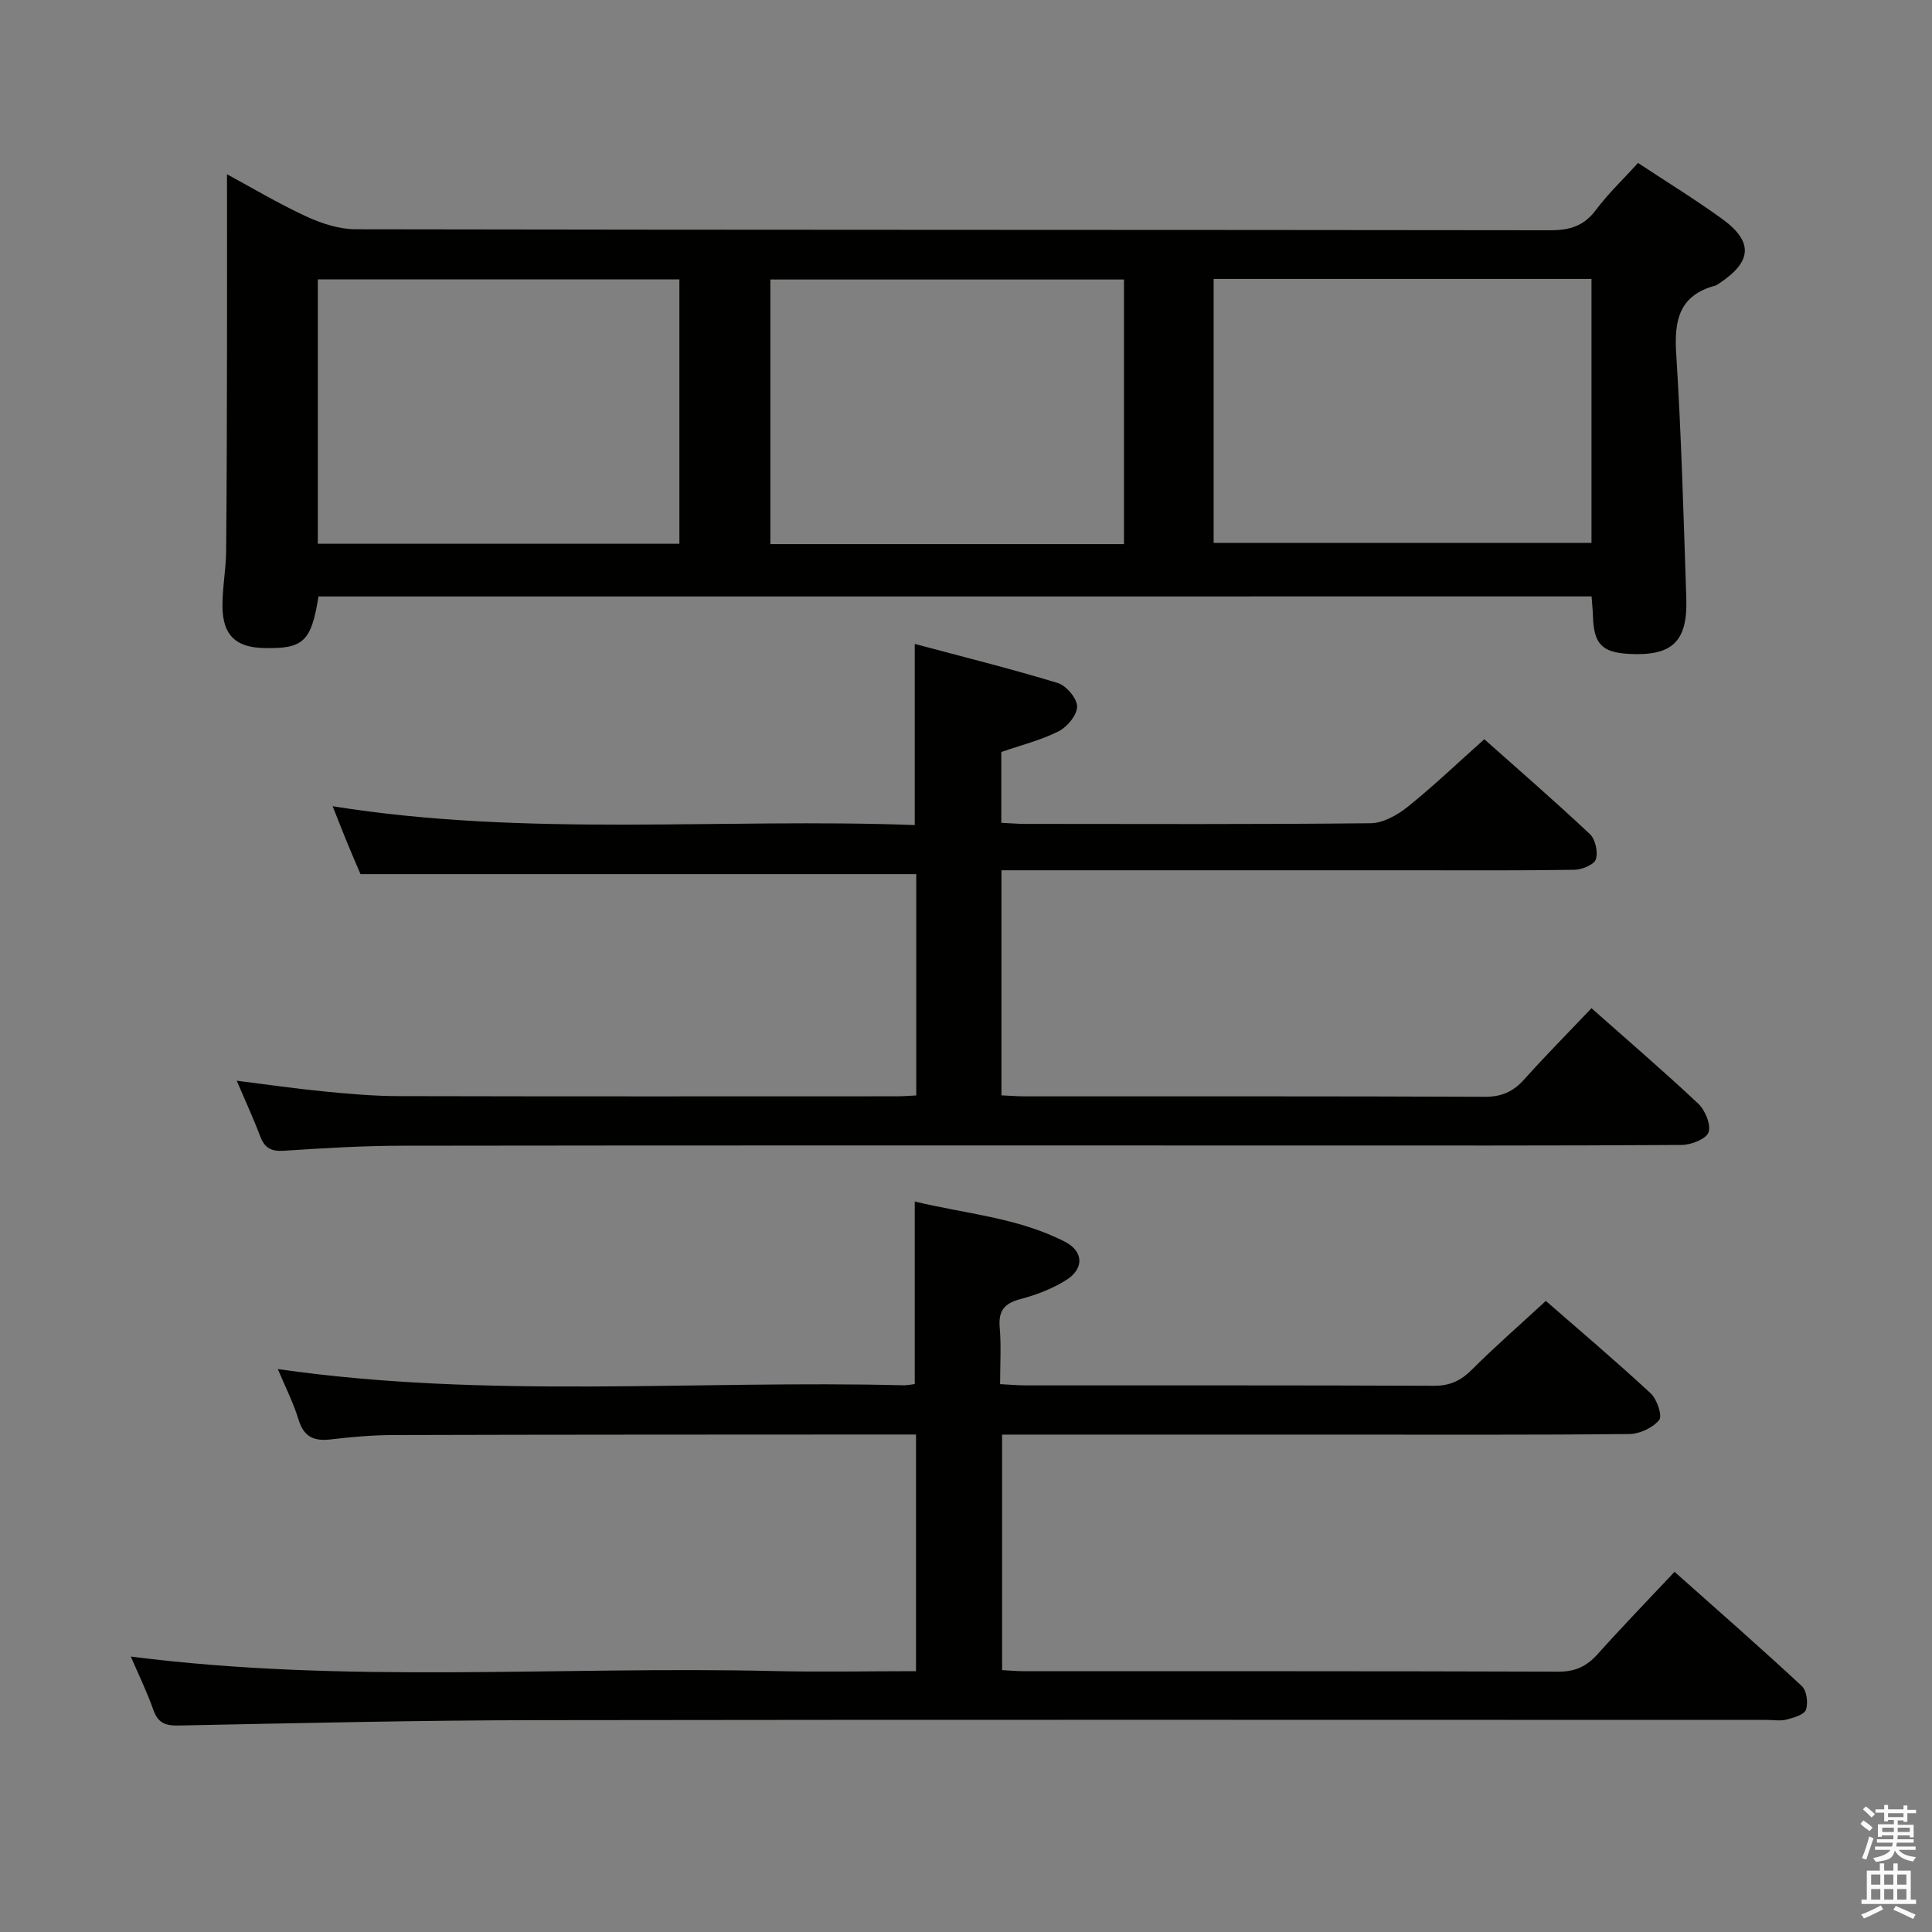 <svg enable-background="new 0 0 400 400" viewBox="0 0 400 400" xmlns="http://www.w3.org/2000/svg"><rect x="0" y="0" width="400" height="400" fill="#808080" stroke="none"/><path d="m385.2 377.6.6-.7c.6.4 1.3.9 1.9 1.5l-.6.7c-.8-.5-1.4-1-1.9-1.5zm.3 7.1c.6-1.4 1.1-2.9 1.5-4.5.3.1.6.3.9.4-.5 1.4-1 2.9-1.5 4.4zm.2-10.1.6-.6c.7.5 1.3 1.1 1.9 1.6l-.7.7c-.6-.6-1.2-1.2-1.8-1.7zm8.4-.8h.8v.9h1.8v.7h-1.8v1.8h-.8v-.3h-1.2v.9h3.3v2.6h-.8v-.4h-2.5c0 .3 0 .6-.1.8h3.4v.7h-3.5c0 .3-.1.6-.1.8h4v.7h-3.5c.7.9 1.9 1.3 3.6 1.5-.2.2-.4.5-.6.9-1.9-.3-3.2-1.1-3.8-2.3-.5 2.1-1.8 2-3.9 2.4-.2-.3-.4-.5-.6-.8 1.9-.4 3.1-.9 3.6-1.7h-3.2v-.7h3.5c.1-.2.1-.5.2-.8h-3.3v-.7h3.4c0-.2 0-.5 0-.8h-2.4v.3h-.8v-2.6h3.3v-.9h-1.2v.3h-.8v-1.8h-1.8v-.7h1.8v-.9h.8v.9h3.2zm-4.4 5.5h2.4c0-.3 0-.6 0-.9h-2.4zm1.2-3.1h3.2v-.8h-3.2zm4.4 2.2h-2.4v.9h2.5v-.9z" fill="#fafafb"/><path d="m389.2 385.8h.9v1.5h1.9v-1.5h.9v1.5h2.7v6h1.1v.9h-11.3v-.9h1.1v-6h2.7zm.2 8.7.5.8c-1.2.6-2.5 1.3-4 1.9-.2-.3-.3-.6-.6-.8 1.6-.6 3-1.3 4.1-1.9zm-2-4.3h1.9v-2.1h-1.9zm0 3.1h1.9v-2.2h-1.9zm2.7-3.1h1.9v-2.1h-1.9zm0 3.1h1.9v-2.2h-1.9zm2.4 1.3c1.4.6 2.7 1.2 4.1 1.8l-.5.9c-1.5-.7-2.8-1.4-4.1-1.9zm2.2-6.5h-1.9v2.1h1.9zm-1.9 5.2h1.9v-2.2h-1.9z" fill="#fafafb"/><g fill="#010100"><path d="m65.94 123.49c-1.49 9.37-3.14 10.87-11.29 10.68-5.83-.13-8.53-2.64-8.59-8.59-.04-3.8.72-7.61.76-11.42.14-14.27.15-28.56.18-42.84.02-11.62 0-23.25 0-35.24 5.07 2.74 10.57 6.03 16.34 8.7 3.18 1.47 6.84 2.68 10.29 2.69 82.46.15 164.91.09 247.37.2 4 .01 6.92-.87 9.39-4.17 2.57-3.43 5.72-6.42 8.75-9.76 5.96 3.94 11.76 7.5 17.26 11.47 6.66 4.79 6.41 8.92-.45 13.46-.28.18-.56.4-.87.48-7.32 1.98-8.48 7.03-8.05 13.92 1.07 16.91 1.54 33.87 2.1 50.81.3 9.01-2.95 12-11.93 11.5-5.53-.31-7.21-2.08-7.39-7.72-.04-1.3-.18-2.59-.29-4.18-87.92.01-175.63.01-263.58.01zm185.33-11.09h78.23c0-18.31 0-36.37 0-54.65-26.23 0-52.13 0-78.23 0zm-110.61.18c0-18.64 0-36.69 0-54.73-25.19 0-50.03 0-74.86 0v54.73zm92.05.07c0-18.59 0-36.66 0-54.78-24.66 0-49.02 0-73.22 0v54.78z"/><path d="m27.08 342.97c44.69 5.72 88.86 1.96 132.91 3 9.79.23 19.59.03 29.66.03 0-16.38 0-32.3 0-49-1.56 0-3.14 0-4.73 0-34.5.02-68.99.01-103.49.11-4.31.01-8.64.39-12.93.9-3.48.42-5.59-.49-6.69-4.09-1.09-3.56-2.81-6.93-4.29-10.47 43.37 6.24 86.5 2.26 129.49 3.36.79.02 1.59-.16 2.38-.25 0-12.53 0-24.77 0-37.8 10.36 2.53 21.29 3.29 31.11 8.34 3.84 1.97 3.97 5.55.32 7.87-2.89 1.84-6.25 3.12-9.58 4-3.34.89-4.56 2.44-4.26 5.9.33 3.76.08 7.58.08 11.7 2.11.11 3.72.26 5.34.26 28.16.01 56.33-.04 84.49.08 3.29.01 5.54-1.04 7.83-3.32 4.82-4.81 9.96-9.29 15.33-14.25 6.83 5.96 14.42 12.39 21.71 19.14 1.31 1.21 2.45 4.67 1.75 5.52-1.32 1.61-4.02 2.87-6.16 2.9-20.66.21-41.33.12-61.99.12-22.49 0-44.99 0-67.89 0v48.76c1.52.08 3.12.23 4.72.23 36.83.01 73.66-.04 110.49.09 3.54.01 5.89-1.16 8.15-3.69 4.99-5.58 10.2-10.95 15.87-16.98 8.91 7.93 17.74 15.66 26.34 23.64 1.02.95 1.36 3.51.86 4.92-.37 1.04-2.55 1.64-4.03 2.03-1.25.33-2.65.07-3.98.07-84.99 0-169.99-.08-254.98.05-24.64.04-49.28.62-73.92 1.11-2.74.06-4.26-.51-5.22-3.19-1.32-3.74-3.06-7.32-4.69-11.09z"/><path d="m189.7 226.8c0-15.74 0-30.86 0-45.82-38.3 0-76.35 0-115.06 0-.69-1.62-1.74-4.03-2.74-6.46-.95-2.3-1.84-4.61-3.03-7.6 40.36 6.46 80.51 2.4 120.52 3.9 0-12.74 0-24.63 0-37.5 9.96 2.66 19.86 5.12 29.61 8.09 1.76.54 3.99 3.17 4 4.86.02 1.75-2.03 4.23-3.81 5.13-3.65 1.85-7.72 2.85-11.88 4.29v14.66c1.74.08 3.36.23 4.98.23 23.83.01 47.67.12 71.5-.14 2.59-.03 5.52-1.69 7.65-3.39 5.31-4.26 10.25-8.99 15.87-14 6.62 5.89 14.37 12.61 21.85 19.63 1.15 1.08 1.73 3.74 1.24 5.24-.36 1.11-2.87 2.13-4.43 2.16-11.33.18-22.66.1-34 .1-26.33 0-52.66 0-79 0-1.79 0-3.57 0-5.63 0v46.6c1.79.08 3.41.21 5.03.21 31.67.01 63.33-.05 95 .09 3.51.02 5.93-1.06 8.2-3.6 4.44-4.95 9.13-9.68 13.93-14.74 7.52 6.67 14.97 13.05 22.11 19.77 1.43 1.35 2.67 4.34 2.12 5.92-.48 1.39-3.59 2.61-5.55 2.62-26.33.17-52.66.11-79 .11-62 0-124-.04-185.99.05-8.15.01-16.3.51-24.43 1.04-2.6.17-3.97-.56-4.88-2.97-1.4-3.71-3.07-7.31-4.87-11.53 6.37.8 12.2 1.65 18.06 2.22 5.13.5 10.28.96 15.43.97 34.33.08 68.66.05 103 .04 1.3.01 2.59-.1 4.2-.18z"/></g></svg>